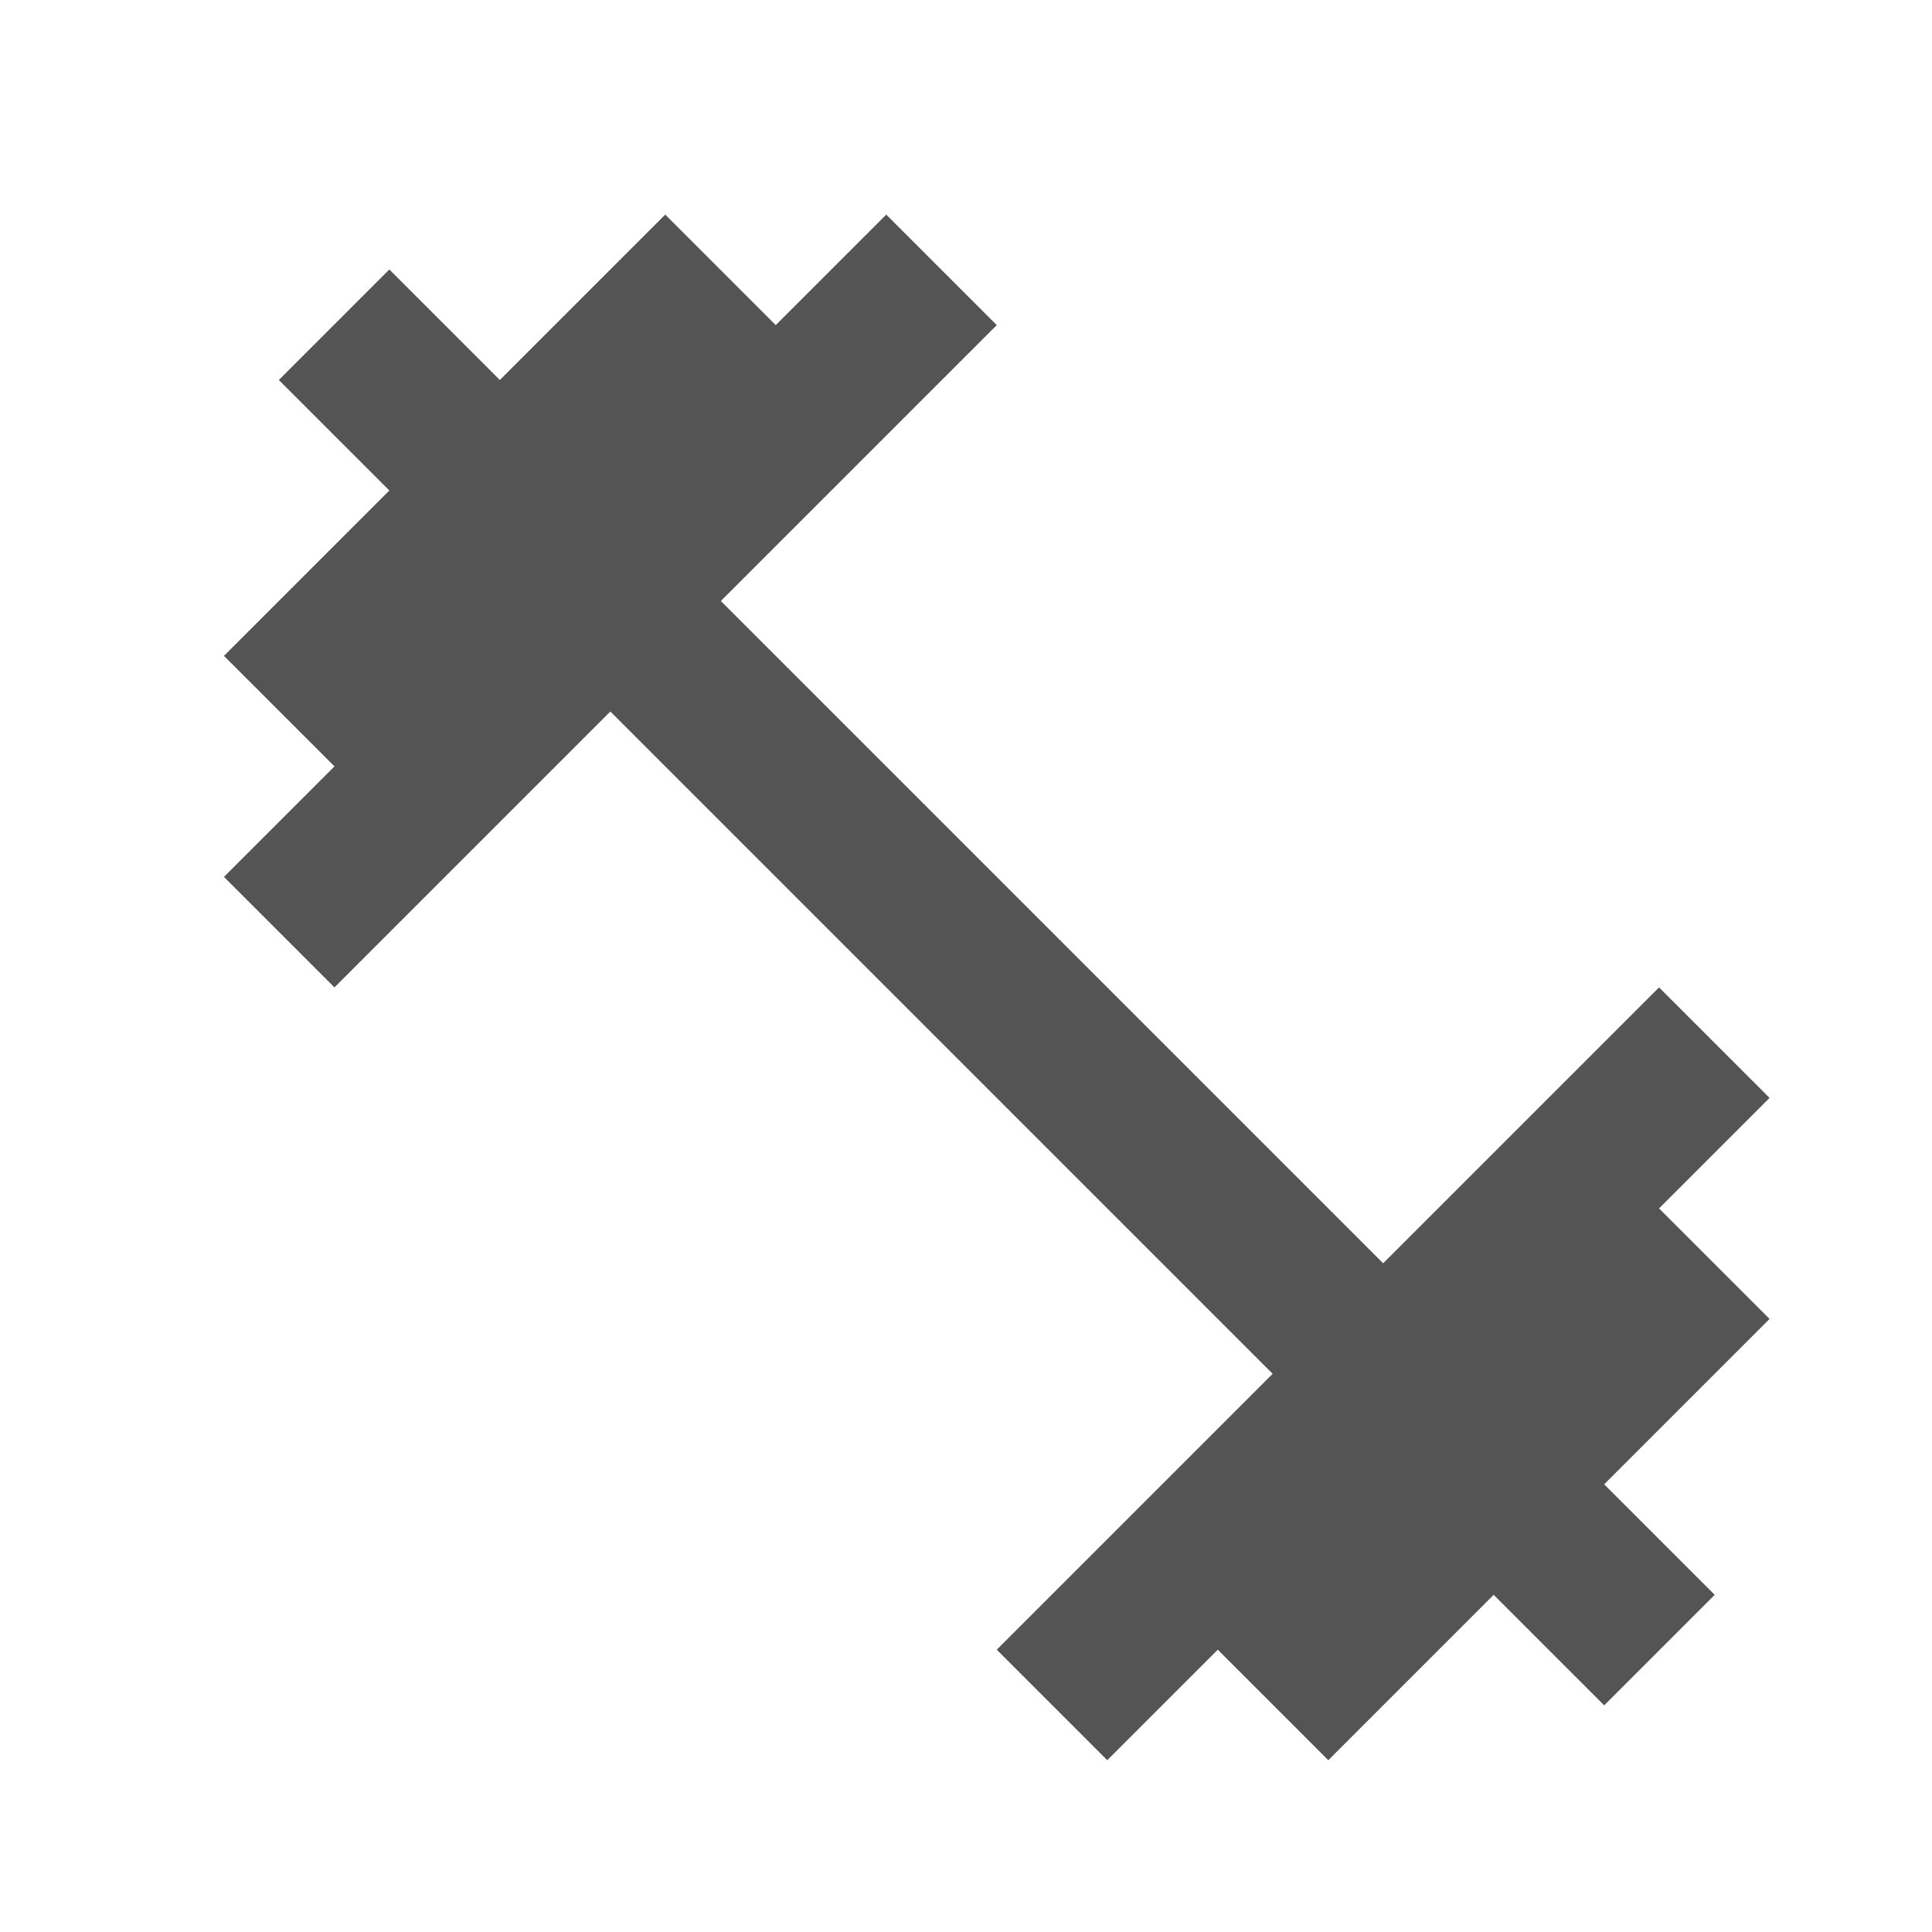 <svg width="25" height="25" viewBox="0 0 25 25" fill="none" xmlns="http://www.w3.org/2000/svg">
<g opacity="0.7">
<path d="M21.468 15.637L22.898 14.207L21.468 12.777L17.898 16.347L9.328 7.777L12.898 4.207L11.468 2.777L10.038 4.207L8.608 2.777L6.468 4.917L5.038 3.487L3.608 4.917L5.038 6.347L2.898 8.487L4.328 9.917L2.898 11.347L4.328 12.777L7.898 9.207L16.468 17.777L12.898 21.347L14.328 22.777L15.758 21.347L17.188 22.777L19.328 20.637L20.758 22.067L22.188 20.637L20.758 19.207L22.898 17.067L21.468 15.637Z" fill="#0C0C0C"/>
</g>
</svg>
